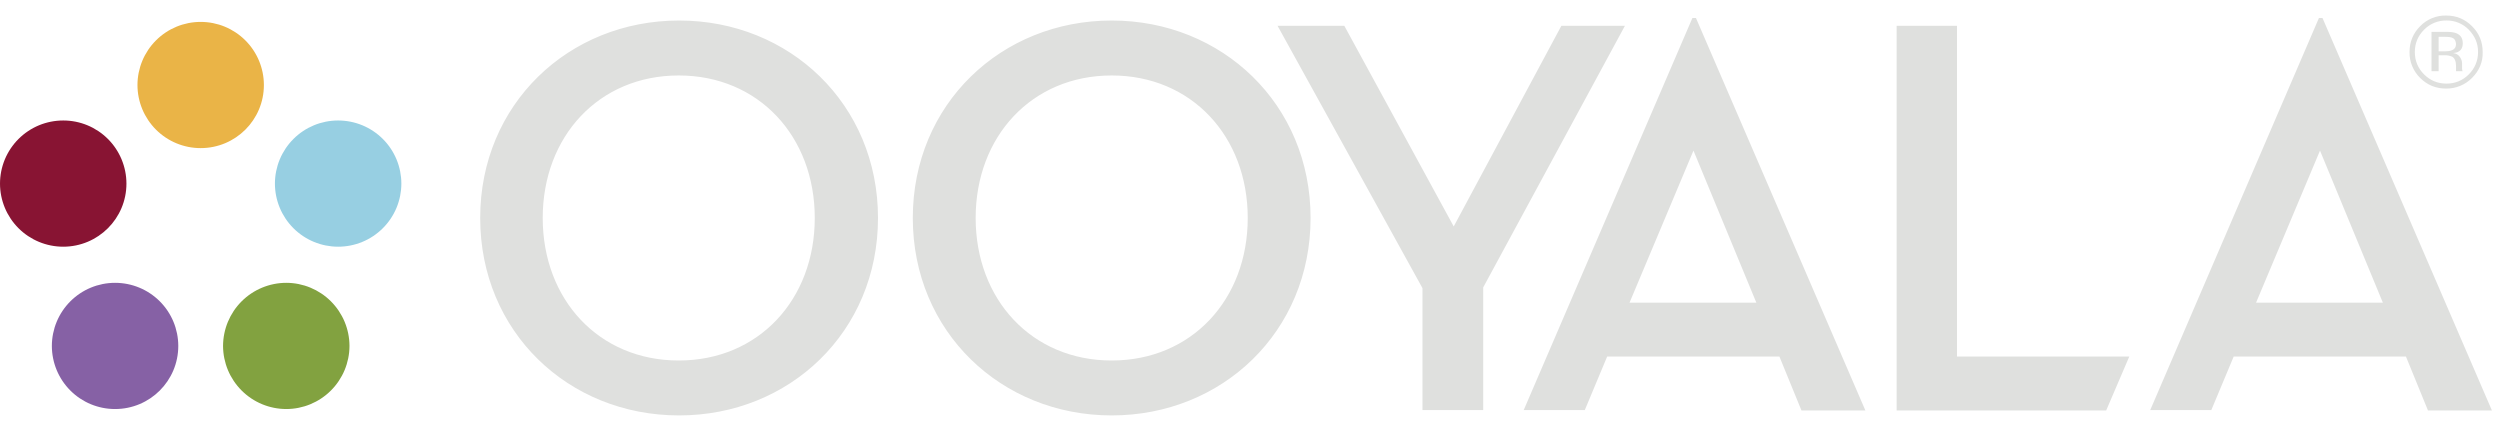 <svg width="160" height="27" viewBox="0 0 160 27" fill="none" xmlns="http://www.w3.org/2000/svg">
<path d="M30.732 13.951C30.732 6.667 36.392 1.313 43.463 1.313C50.532 1.313 56.192 6.668 56.192 13.951C56.192 21.234 50.532 26.587 43.463 26.587C36.37 26.587 30.732 21.232 30.732 13.95V13.951ZM52.145 13.951C52.145 8.733 48.553 4.83 43.439 4.83C38.324 4.83 34.734 8.733 34.734 13.951C34.734 19.169 38.324 23.072 43.439 23.072C48.553 23.072 52.145 19.169 52.145 13.951ZM58.419 13.951C58.419 6.667 64.079 1.313 71.148 1.313C78.218 1.313 83.877 6.668 83.877 13.951C83.877 21.234 78.218 26.587 71.148 26.587C64.079 26.587 58.419 21.232 58.419 13.95V13.951ZM79.855 13.951C79.855 8.733 76.263 4.83 71.148 4.83C66.034 4.83 62.442 8.733 62.442 13.951C62.442 19.169 66.034 23.072 71.148 23.072C76.263 23.072 79.855 19.169 79.855 13.951ZM81.764 1.652H86.037L93.038 14.493L99.927 1.652H103.995L94.925 18.395V26.246H91.038V18.44L81.764 1.652ZM101.427 26.245H97.517L108.314 1.152H108.541L119.384 26.268H115.293L113.883 22.82H102.858L101.427 26.245ZM108.382 9.638L104.29 19.37H112.406L108.382 9.638ZM121.362 1.651H125.248V22.82H136.274L134.796 26.268H121.385V1.651H121.362ZM141.524 26.245H137.614L148.412 1.152H148.64L159.482 26.268H155.39L153.981 22.82H142.956L141.524 26.245ZM148.48 9.638L144.388 19.37H152.503L148.48 9.638ZM158.209 4.988C157.993 5.207 157.734 5.381 157.449 5.497C157.164 5.614 156.858 5.672 156.549 5.668C155.89 5.668 155.345 5.442 154.89 4.988C154.67 4.772 154.497 4.514 154.379 4.229C154.262 3.945 154.204 3.639 154.209 3.331C154.209 2.696 154.435 2.129 154.89 1.676C155.105 1.454 155.363 1.28 155.649 1.162C155.934 1.045 156.241 0.988 156.549 0.994C157.209 0.994 157.754 1.221 158.209 1.676C158.664 2.128 158.891 2.674 158.891 3.331C158.914 3.966 158.664 4.534 158.209 4.988ZM155.14 1.902C154.754 2.288 154.549 2.764 154.549 3.331C154.549 3.898 154.754 4.375 155.14 4.76C155.527 5.146 156.004 5.351 156.572 5.351C157.141 5.351 157.618 5.146 158.004 4.76C158.391 4.375 158.596 3.875 158.596 3.331C158.596 2.764 158.391 2.31 158.004 1.902C157.818 1.711 157.595 1.56 157.349 1.459C157.103 1.357 156.838 1.307 156.572 1.311C156.306 1.307 156.041 1.357 155.795 1.459C155.549 1.561 155.326 1.711 155.14 1.902ZM156.504 2.038C156.822 2.038 157.05 2.06 157.209 2.129C157.482 2.242 157.618 2.446 157.618 2.787C157.618 3.013 157.527 3.195 157.368 3.286C157.277 3.355 157.164 3.376 157.004 3.399C157.091 3.405 157.175 3.43 157.25 3.474C157.324 3.517 157.388 3.577 157.436 3.649C157.518 3.762 157.565 3.896 157.572 4.035V4.397C157.572 4.466 157.595 4.511 157.595 4.534L157.618 4.557H157.186V4.216C157.186 3.921 157.095 3.717 156.936 3.625C156.778 3.561 156.607 3.53 156.436 3.536H156.072V4.557H155.617V2.038H156.504ZM157.004 2.446C156.891 2.378 156.709 2.356 156.459 2.356H156.072V3.286H156.482C156.664 3.286 156.822 3.263 156.914 3.217C157.095 3.15 157.186 3.013 157.186 2.809C157.164 2.628 157.117 2.514 157.004 2.446Z" fill="#DFE0DE"/>
<path d="M12.843 9.479C15.078 9.479 16.889 7.671 16.889 5.441C16.888 4.369 16.461 3.341 15.702 2.584C14.944 1.826 13.915 1.401 12.843 1.402C11.771 1.401 10.743 1.826 9.984 2.584C9.226 3.341 8.799 4.369 8.798 5.441C8.799 6.513 9.226 7.54 9.984 8.298C10.743 9.055 11.771 9.48 12.843 9.479Z" fill="#EAB447"/>
<path d="M4.046 15.789C6.28 15.789 8.092 13.98 8.092 11.75C8.091 10.678 7.664 9.65 6.906 8.893C6.147 8.135 5.119 7.71 4.047 7.711C3.516 7.711 2.99 7.815 2.499 8.017C2.009 8.22 1.563 8.517 1.187 8.892C0.811 9.267 0.513 9.713 0.309 10.203C0.106 10.693 0.001 11.219 0 11.75C0.001 12.822 0.428 13.85 1.186 14.607C1.945 15.364 2.974 15.789 4.046 15.789Z" fill="#881433"/>
<path d="M7.365 26.178C9.599 26.178 11.41 24.37 11.41 22.14C11.409 21.067 10.983 20.04 10.224 19.282C9.465 18.525 8.437 18.1 7.365 18.101C6.293 18.1 5.264 18.525 4.506 19.282C3.747 20.04 3.32 21.067 3.319 22.14C3.32 23.212 3.747 24.239 4.506 24.997C5.264 25.754 6.293 26.179 7.365 26.178Z" fill="#8661A5"/>
<path d="M22.367 22.14C22.364 23.211 21.936 24.237 21.178 24.994C20.42 25.751 19.393 26.177 18.322 26.178C17.25 26.177 16.223 25.751 15.465 24.994C14.706 24.237 14.279 23.211 14.275 22.14C14.279 21.068 14.706 20.042 15.464 19.285C16.223 18.528 17.25 18.102 18.321 18.101C19.392 18.102 20.42 18.528 21.178 19.285C21.936 20.042 22.364 21.068 22.367 22.14Z" fill="#82A240"/>
<path d="M21.64 15.789C22.171 15.789 22.697 15.685 23.188 15.482C23.678 15.28 24.124 14.982 24.5 14.607C24.876 14.232 25.174 13.787 25.378 13.297C25.581 12.806 25.686 12.281 25.687 11.75C25.686 11.219 25.581 10.693 25.378 10.203C25.174 9.713 24.876 9.267 24.5 8.892C24.124 8.517 23.678 8.22 23.188 8.017C22.697 7.815 22.171 7.711 21.64 7.711C20.568 7.71 19.54 8.135 18.781 8.893C18.023 9.65 17.596 10.678 17.595 11.75C17.596 12.822 18.023 13.85 18.781 14.607C19.54 15.364 20.568 15.789 21.64 15.789Z" fill="#97CFE2"/>
</svg>
